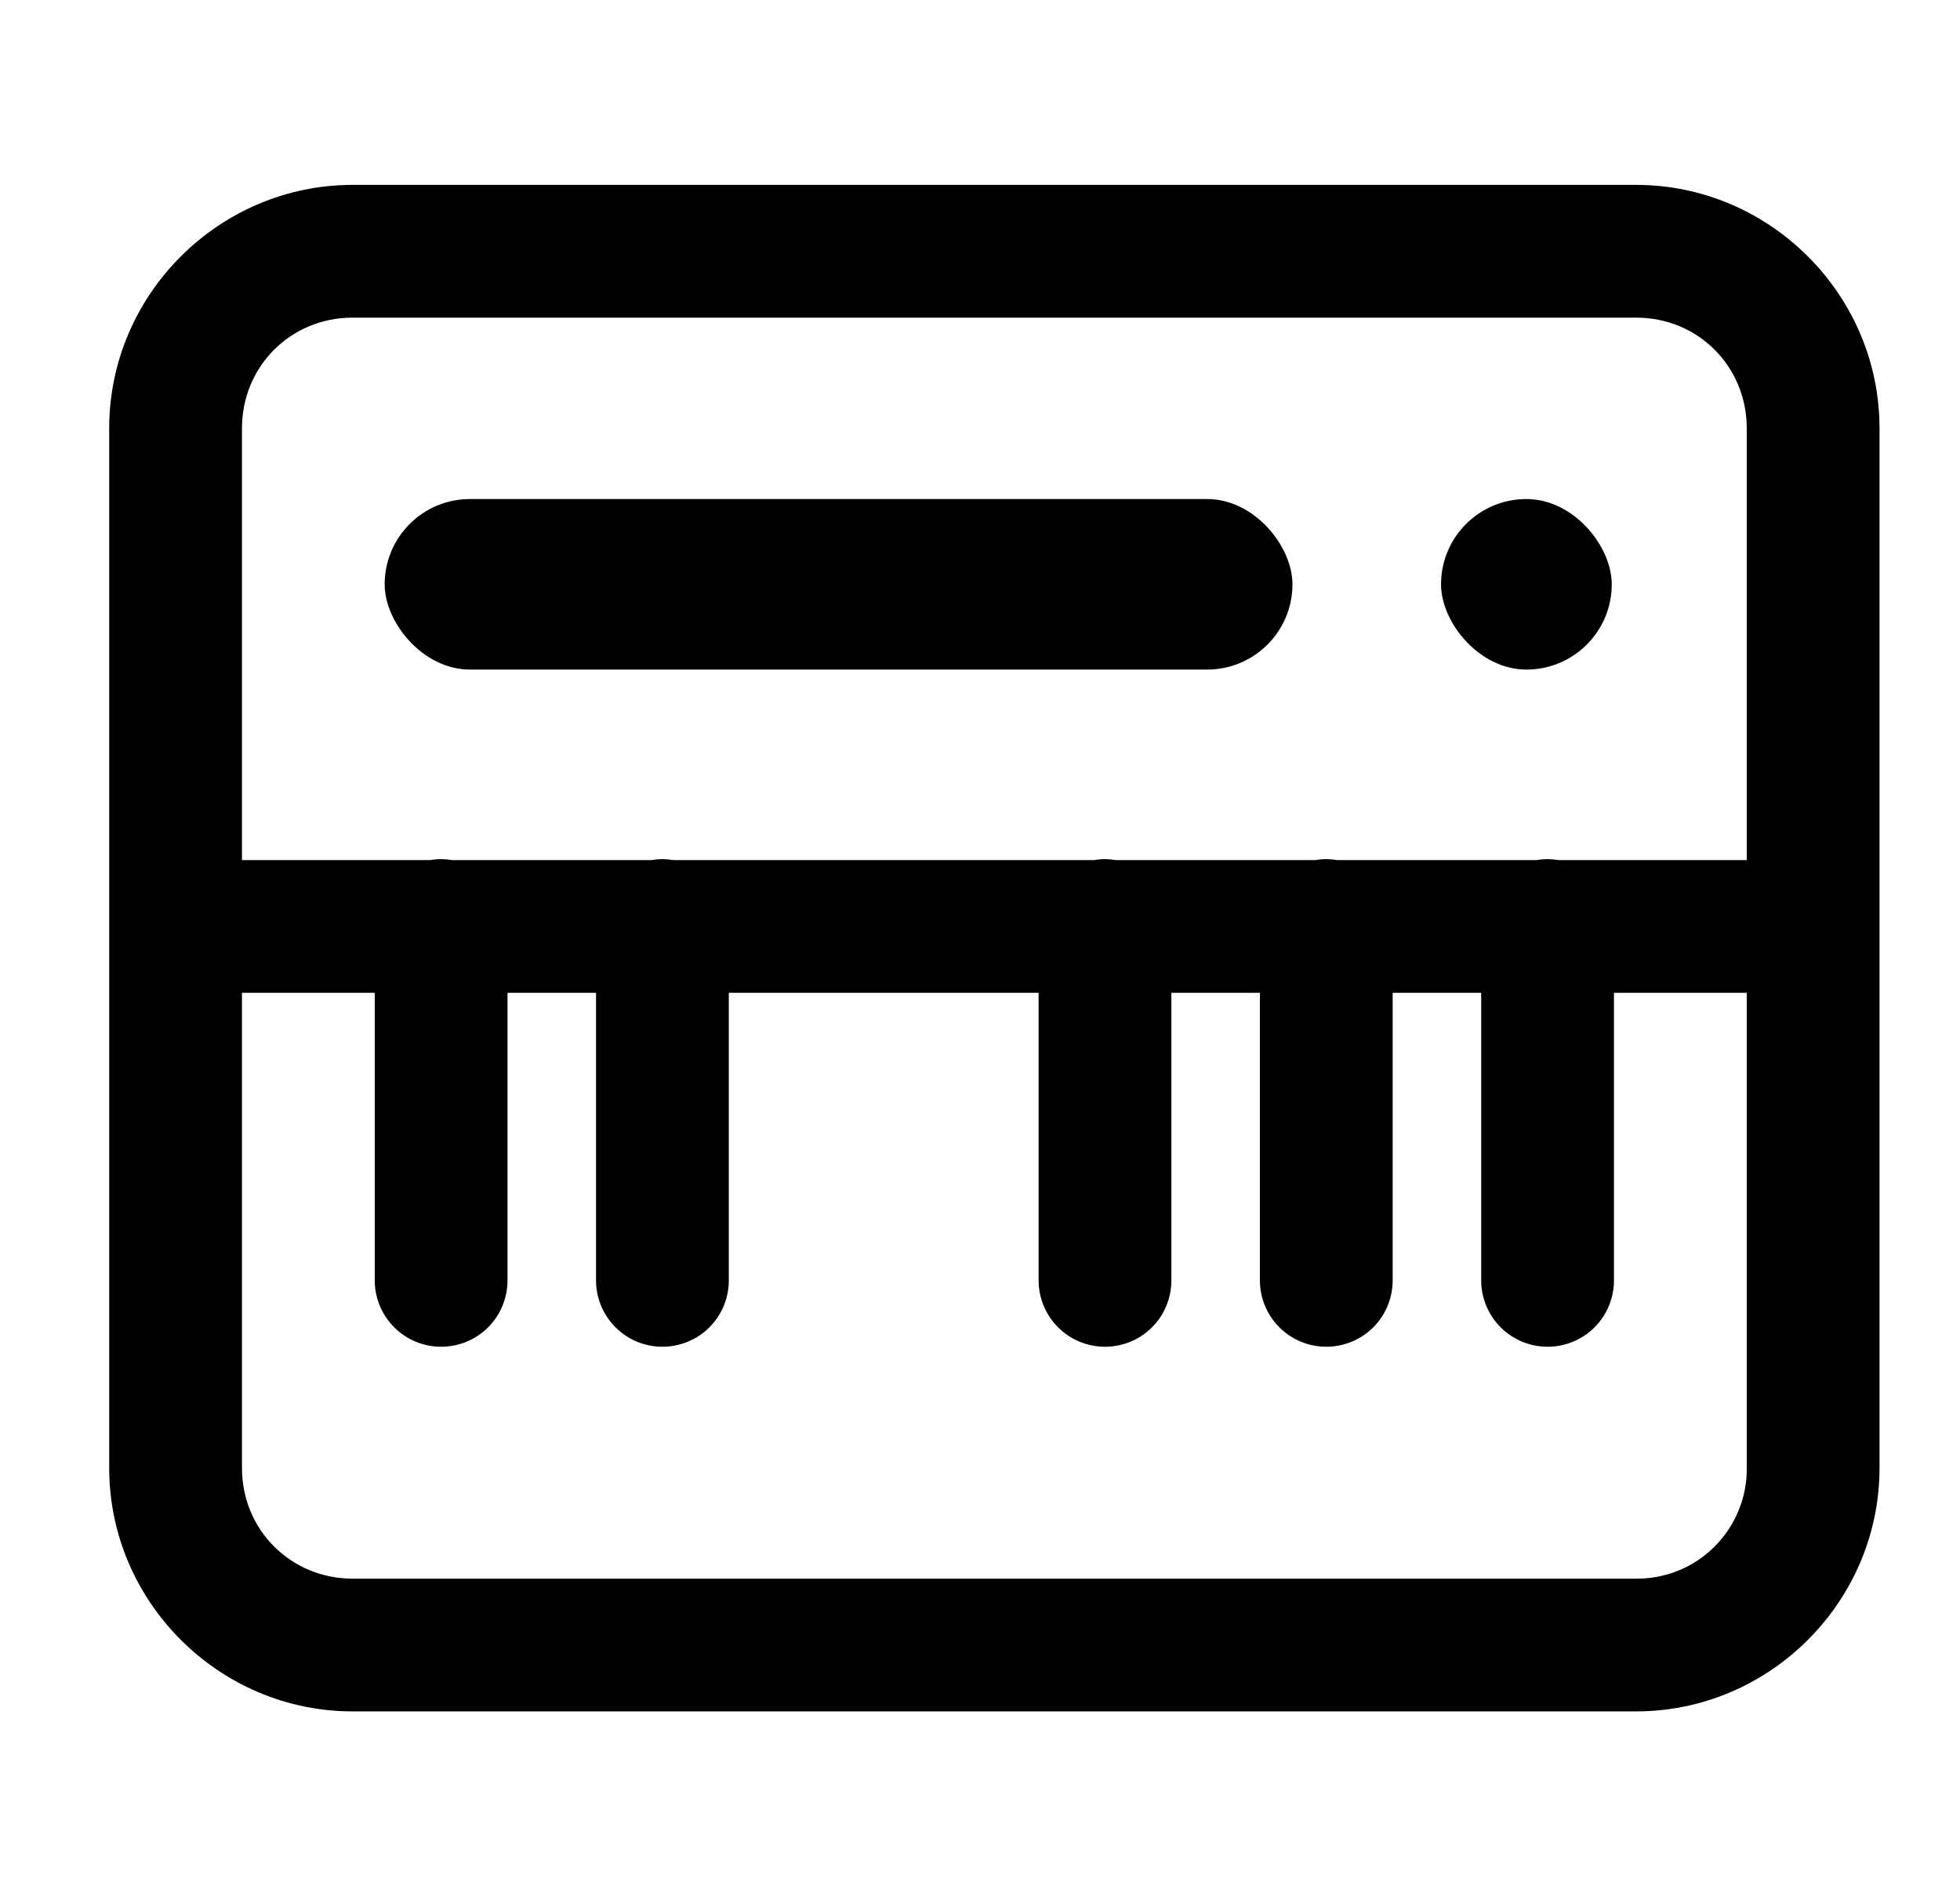 <svg width="31" height="30" viewBox="0 0 31 30" fill="none" xmlns="http://www.w3.org/2000/svg">
<path d="M25.877 2.925C27.991 2.925 29.727 4.661 29.727 6.775V23.225C29.727 25.339 27.991 27.075 25.877 27.075H5.577C3.463 27.075 1.727 25.339 1.727 23.225V6.775C1.727 4.661 3.463 2.925 5.577 2.925H25.877ZM25.877 5.025H5.577C4.599 5.025 3.827 5.796 3.827 6.775V13.607H6.805C6.868 13.596 6.931 13.591 6.994 13.592C7.045 13.593 7.096 13.598 7.147 13.607H10.305C10.368 13.596 10.431 13.591 10.494 13.592C10.545 13.593 10.596 13.598 10.647 13.607H17.305C17.368 13.596 17.431 13.591 17.494 13.592C17.545 13.593 17.596 13.598 17.647 13.607H20.805C20.868 13.596 20.931 13.591 20.994 13.592C21.045 13.593 21.096 13.598 21.147 13.607H24.305C24.368 13.596 24.431 13.591 24.494 13.592C24.545 13.593 24.596 13.598 24.647 13.607H27.627V6.775C27.627 5.796 26.856 5.025 25.877 5.025ZM27.627 15.707H25.527V20.256C25.527 20.535 25.417 20.802 25.22 20.999C25.023 21.196 24.756 21.306 24.477 21.306C24.199 21.306 23.932 21.196 23.735 20.999C23.538 20.802 23.427 20.535 23.427 20.256V15.707H22.027V20.256C22.027 20.535 21.917 20.802 21.72 20.999C21.523 21.196 21.256 21.306 20.977 21.306C20.699 21.306 20.432 21.196 20.235 20.999C20.038 20.802 19.927 20.535 19.927 20.256V15.707H18.527V20.256C18.527 20.535 18.417 20.802 18.22 20.999C18.023 21.196 17.756 21.306 17.477 21.306C17.199 21.306 16.932 21.196 16.735 20.999C16.538 20.802 16.427 20.535 16.427 20.256V15.707H11.527V20.256C11.527 20.535 11.417 20.802 11.22 20.999C11.023 21.196 10.756 21.306 10.477 21.306C10.199 21.306 9.932 21.196 9.735 20.999C9.538 20.802 9.427 20.535 9.427 20.256V15.707H8.027V20.256C8.027 20.535 7.917 20.802 7.72 20.999C7.523 21.196 7.256 21.306 6.977 21.306C6.699 21.306 6.432 21.196 6.235 20.999C6.038 20.802 5.927 20.535 5.927 20.256V15.707H3.827V23.225C3.827 24.203 4.599 24.975 5.577 24.975H25.877C26.108 24.977 26.336 24.933 26.549 24.846C26.763 24.759 26.956 24.63 27.119 24.467C27.282 24.304 27.411 24.11 27.498 23.897C27.586 23.684 27.63 23.455 27.627 23.225V15.707Z" fill="black"/>
<rect x="6.084" y="7.895" width="14.358" height="2.698" rx="1.349" fill="black"/>
<rect x="22.792" y="7.895" width="2.7" height="2.698" rx="1.349" fill="black"/>
</svg>
